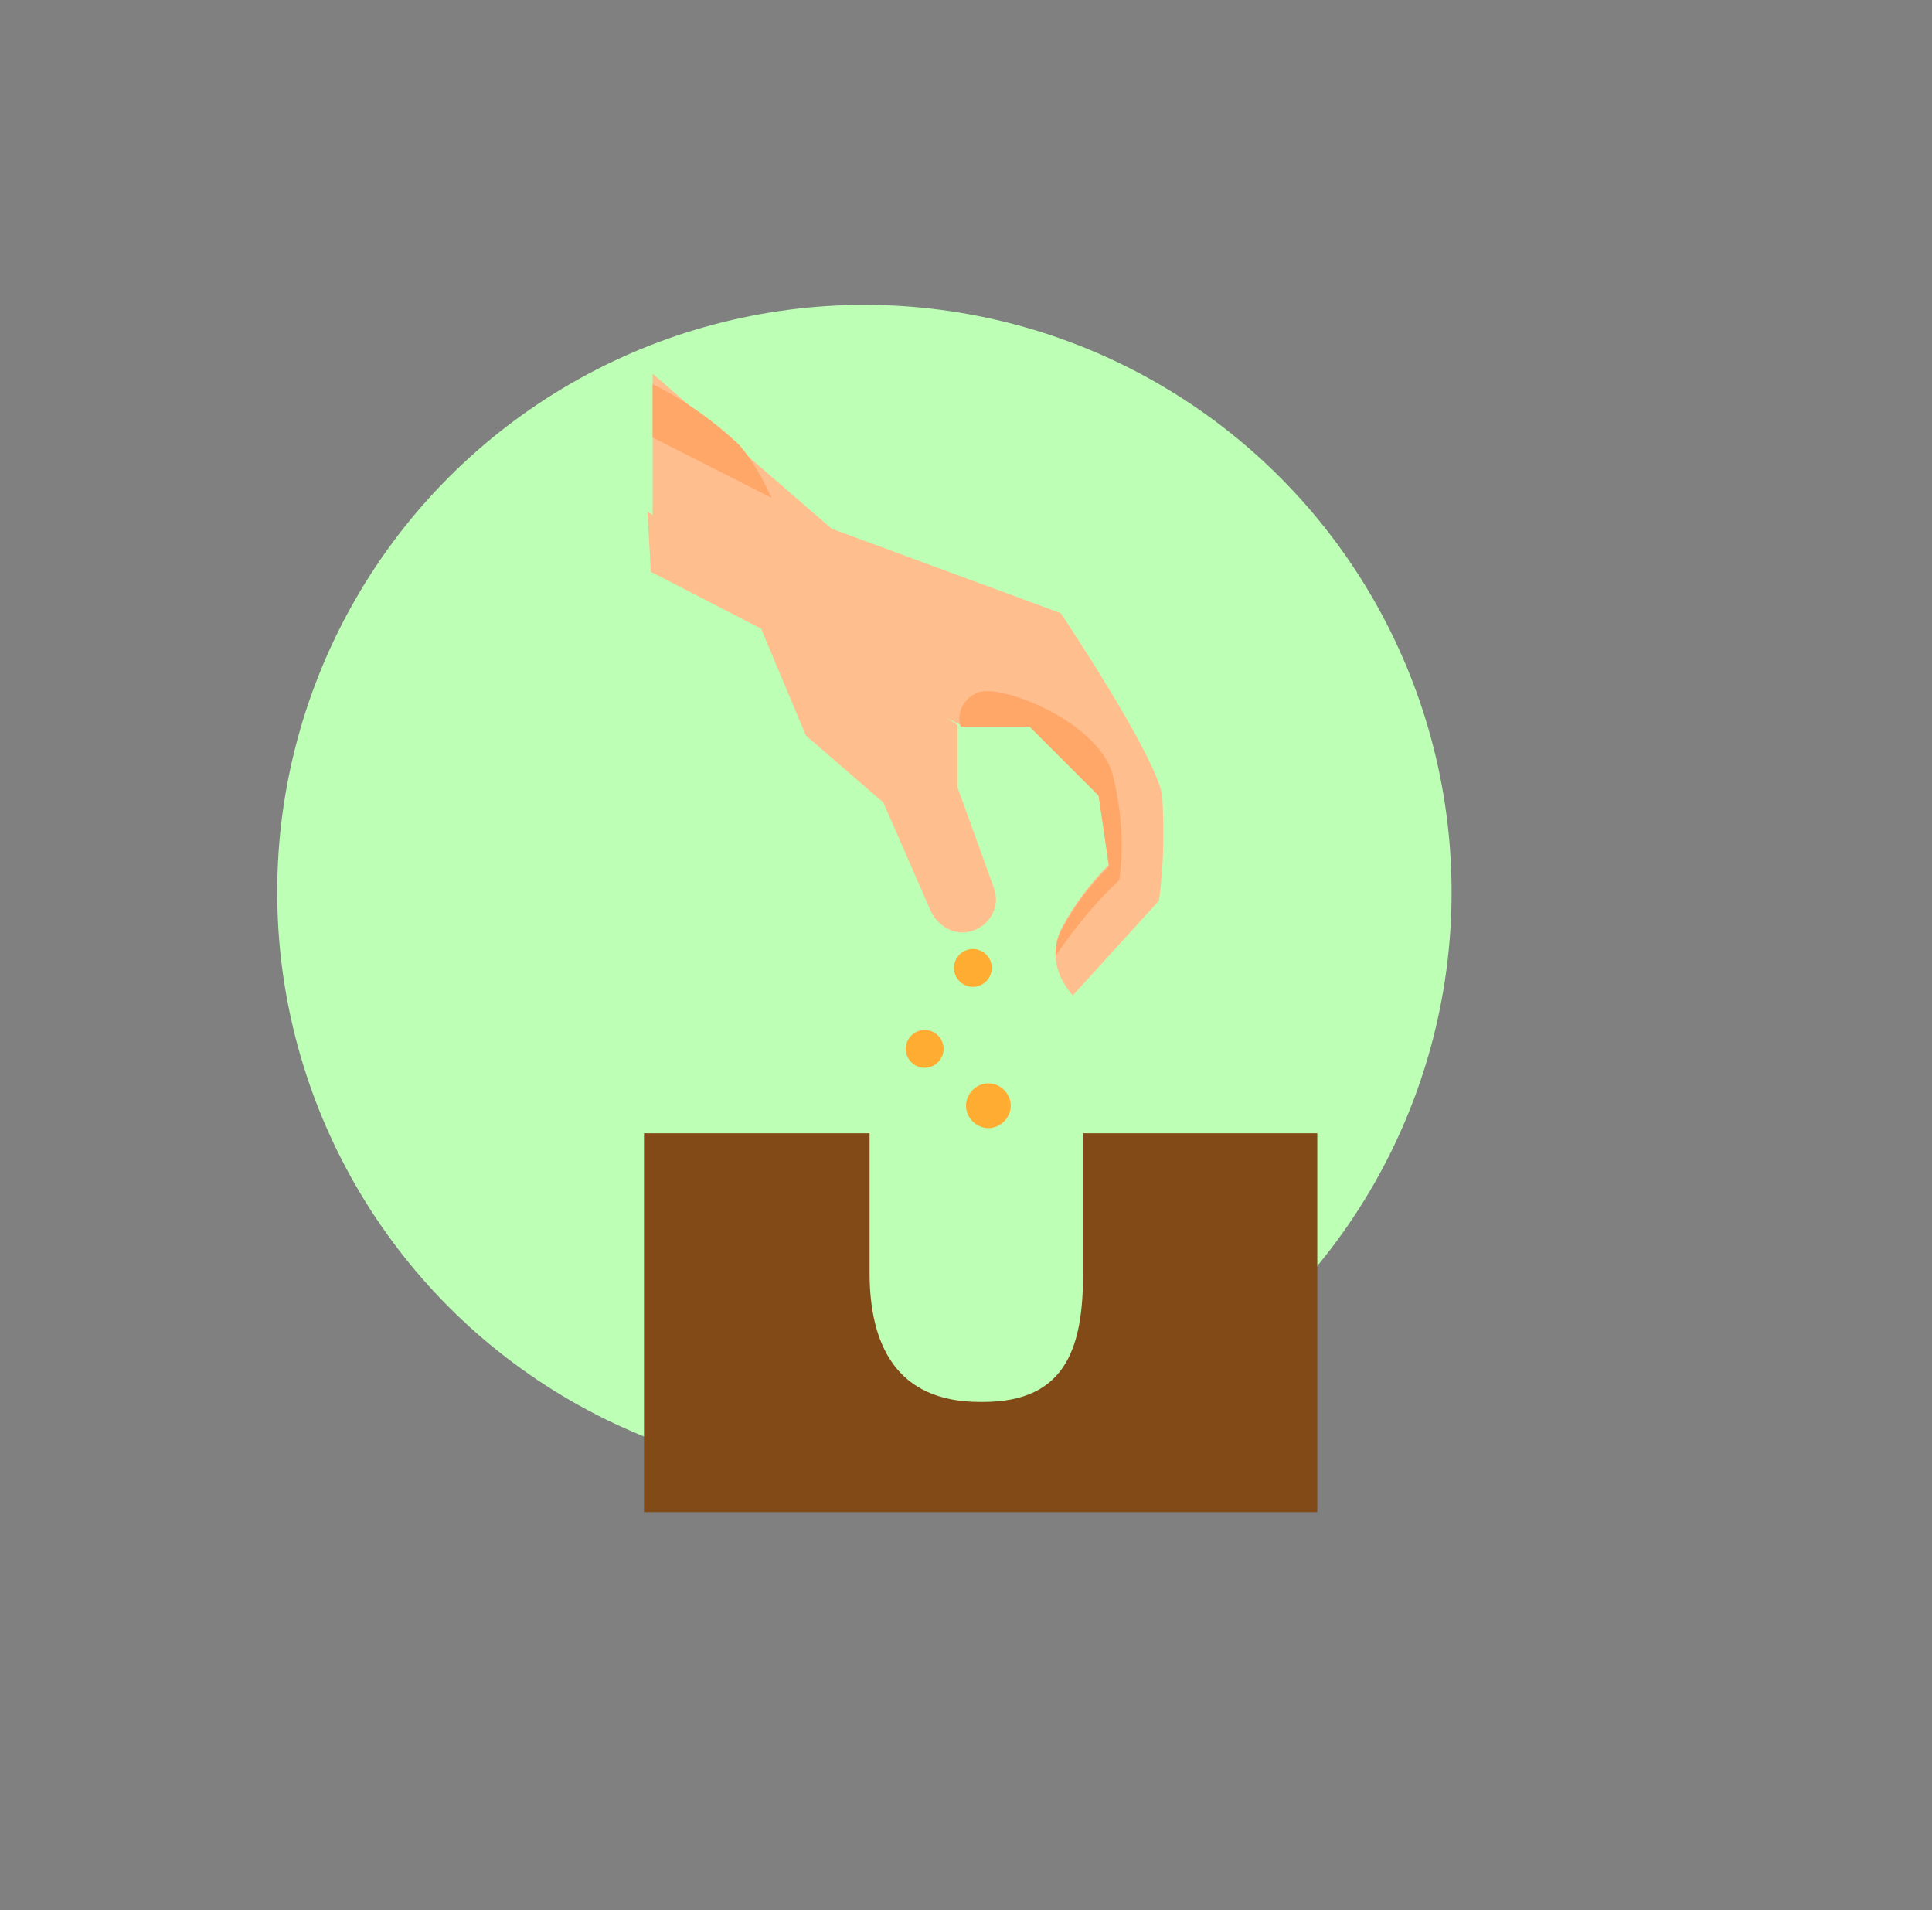 <svg version="1.1" id="Layer_1" xmlns="http://www.w3.org/2000/svg" x="0" y="0" viewBox="0 0 112.2 110.9" style="enable-background:new 0 0 112.2 110.9" xml:space="preserve">
  <rect x="0" y="0" width="112.2" height="110.9" fill="#808080" stroke="none"/>
  <style>
    .st2{fill:#ffbe8d}
  </style>
  <circle cx="50.2" cy="51.8" r="34.1" style="fill:#bdffb5"/>
  <path d="M76.5 65.8v22H37.4v-22h13.1v8.1c0 4.1 1.5 7.5 6.4 7.5h.2c4.9 0 5.8-3.3 5.8-7.5v-8.1h13.6z" style="fill:#824a17"/>
  <path class="st2" d="m67.3 52.3-5 5.5c-.6-.7-1-1.5-1-2.4 0-.5.1-1.1.4-1.6.7-1.3 1.6-2.5 2.7-3.6l-.6-4.1-4-4h-4l-11-5.5-6.9-3.5V21.7l10.4 9 13.3 4.9s5.5 8.2 5.9 10.6c.1 2 .1 4.1-.2 6.1z"/>
  <path class="st2" d="m37.8 33.2 6.4 3.3 2.6 6.2 4.5 3.9 2.8 6.4c.5.9 1.5 1.4 2.5 1 1-.4 1.5-1.5 1.1-2.5l-2.1-5.8v-3.6l-18-12.4.2 3.5z"/>
  <path d="M57.6 56.2c0 .6-.5 1.1-1.1 1.1s-1.1-.5-1.1-1.1.5-1.1 1.1-1.1c.6 0 1.1.5 1.1 1.1zm-2.8 4.7c0 .6-.5 1.1-1.1 1.1-.6 0-1.1-.5-1.1-1.1 0-.6.5-1.1 1.1-1.1.6 0 1.1.5 1.1 1.1zm3.9 3.3c0 .7-.6 1.3-1.3 1.3s-1.3-.6-1.3-1.3c0-.7.6-1.3 1.3-1.3.7 0 1.3.6 1.3 1.3z" style="fill:#ffac33"/>
  <path d="M42.9 25.8c.8.9 1.4 2 1.9 3.1l-6.9-3.5v-3.1c1.8.9 3.5 2.1 5 3.5zM65 51.1c-1.4 1.3-2.6 2.8-3.7 4.4 0-.5.1-1.1.4-1.6.7-1.3 1.6-2.5 2.7-3.6l-.6-4.1-4-4h-4c-.3-.8.2-1.7 1-2 1.4-.5 6.9 1.7 7.8 4.7.5 2 .7 4.1.4 6.2z" style="fill:#ffa669"/>
</svg>
